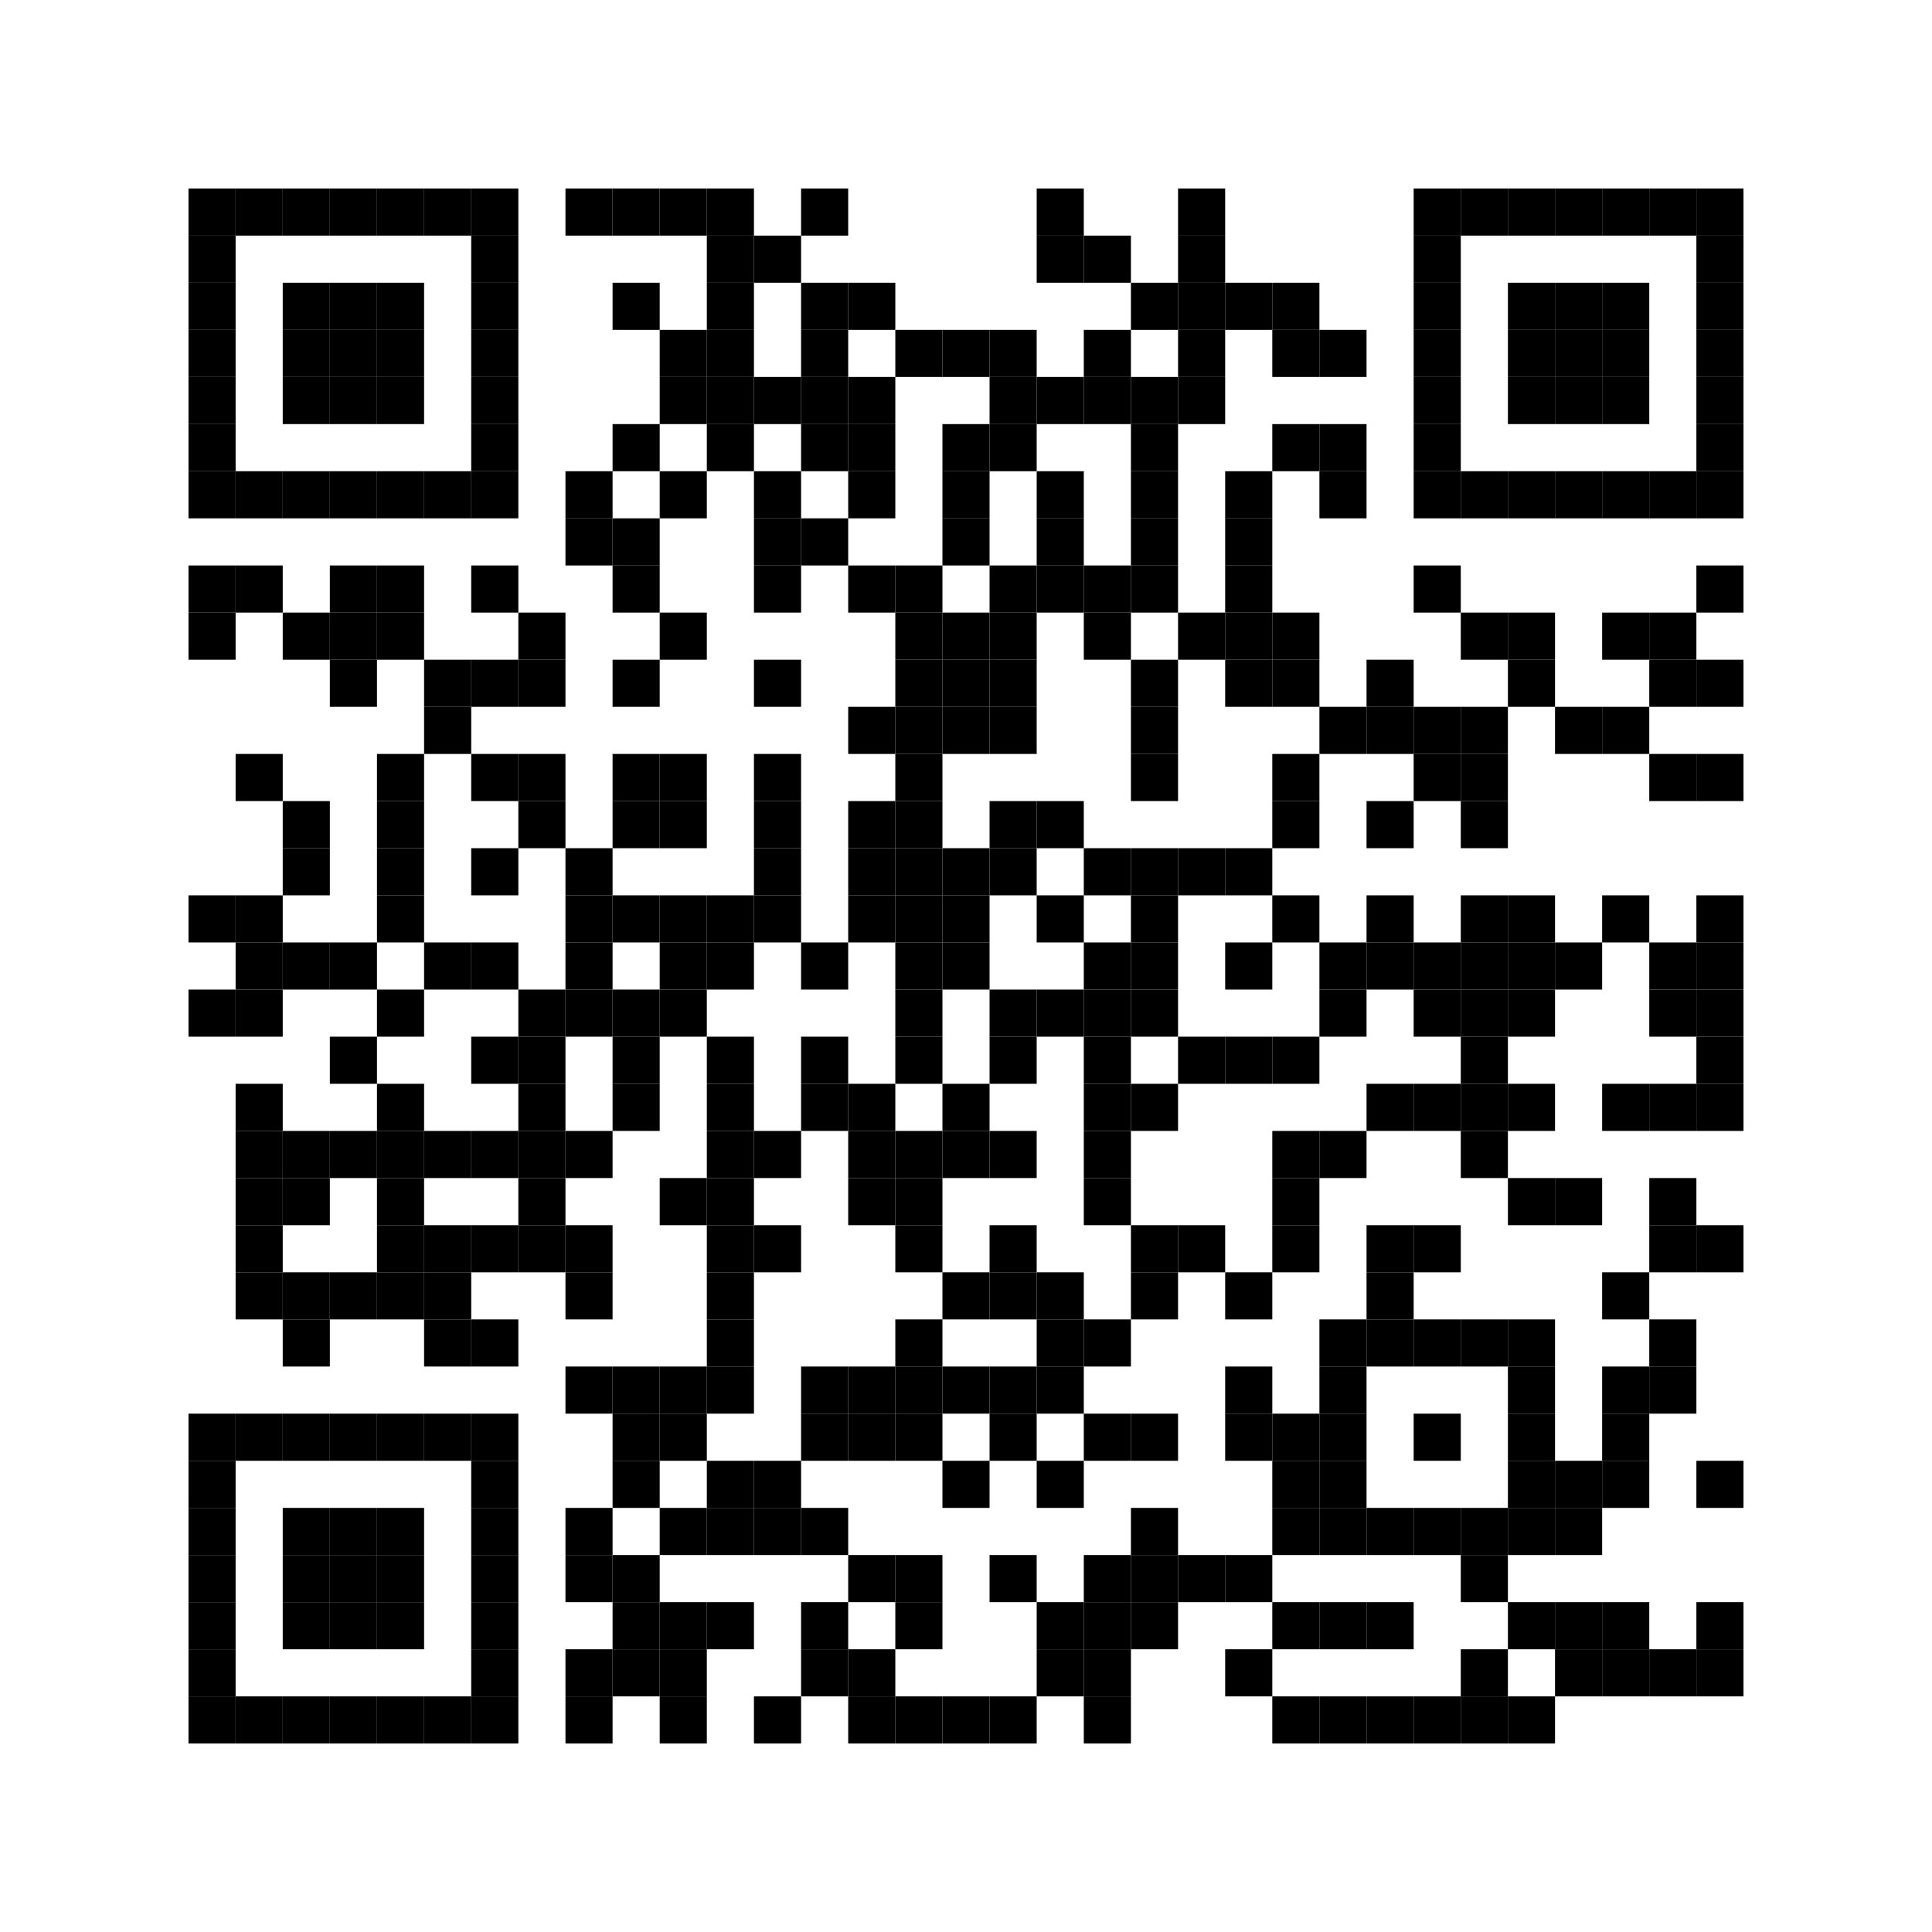 <?xml version="1.0" encoding="utf-8"?>
<svg version="1.1" baseProfile="full"  width="328" height="328" viewBox="0 0 328 328"
		 xmlns="http://www.w3.org/2000/svg" xmlns:xlink="http://www.w3.org/1999/xlink" xmlns:ev="http://www.w3.org/2001/xml-events">
<desc></desc>
<rect width="328" height="328" fill="#ffffff" cx="0" cy="0" />
<defs>
<rect id="p" width="8" height="8" />
</defs>
<g fill="#000000">
<use x="32" y="32" xlink:href="#p" />
<use x="32" y="40" xlink:href="#p" />
<use x="32" y="48" xlink:href="#p" />
<use x="32" y="56" xlink:href="#p" />
<use x="32" y="64" xlink:href="#p" />
<use x="32" y="72" xlink:href="#p" />
<use x="32" y="80" xlink:href="#p" />
<use x="32" y="96" xlink:href="#p" />
<use x="32" y="104" xlink:href="#p" />
<use x="32" y="152" xlink:href="#p" />
<use x="32" y="168" xlink:href="#p" />
<use x="32" y="240" xlink:href="#p" />
<use x="32" y="248" xlink:href="#p" />
<use x="32" y="256" xlink:href="#p" />
<use x="32" y="264" xlink:href="#p" />
<use x="32" y="272" xlink:href="#p" />
<use x="32" y="280" xlink:href="#p" />
<use x="32" y="288" xlink:href="#p" />
<use x="40" y="32" xlink:href="#p" />
<use x="40" y="80" xlink:href="#p" />
<use x="40" y="96" xlink:href="#p" />
<use x="40" y="128" xlink:href="#p" />
<use x="40" y="152" xlink:href="#p" />
<use x="40" y="160" xlink:href="#p" />
<use x="40" y="168" xlink:href="#p" />
<use x="40" y="184" xlink:href="#p" />
<use x="40" y="192" xlink:href="#p" />
<use x="40" y="200" xlink:href="#p" />
<use x="40" y="208" xlink:href="#p" />
<use x="40" y="216" xlink:href="#p" />
<use x="40" y="240" xlink:href="#p" />
<use x="40" y="288" xlink:href="#p" />
<use x="48" y="32" xlink:href="#p" />
<use x="48" y="48" xlink:href="#p" />
<use x="48" y="56" xlink:href="#p" />
<use x="48" y="64" xlink:href="#p" />
<use x="48" y="80" xlink:href="#p" />
<use x="48" y="104" xlink:href="#p" />
<use x="48" y="136" xlink:href="#p" />
<use x="48" y="144" xlink:href="#p" />
<use x="48" y="160" xlink:href="#p" />
<use x="48" y="192" xlink:href="#p" />
<use x="48" y="200" xlink:href="#p" />
<use x="48" y="216" xlink:href="#p" />
<use x="48" y="224" xlink:href="#p" />
<use x="48" y="240" xlink:href="#p" />
<use x="48" y="256" xlink:href="#p" />
<use x="48" y="264" xlink:href="#p" />
<use x="48" y="272" xlink:href="#p" />
<use x="48" y="288" xlink:href="#p" />
<use x="56" y="32" xlink:href="#p" />
<use x="56" y="48" xlink:href="#p" />
<use x="56" y="56" xlink:href="#p" />
<use x="56" y="64" xlink:href="#p" />
<use x="56" y="80" xlink:href="#p" />
<use x="56" y="96" xlink:href="#p" />
<use x="56" y="104" xlink:href="#p" />
<use x="56" y="112" xlink:href="#p" />
<use x="56" y="160" xlink:href="#p" />
<use x="56" y="176" xlink:href="#p" />
<use x="56" y="192" xlink:href="#p" />
<use x="56" y="216" xlink:href="#p" />
<use x="56" y="240" xlink:href="#p" />
<use x="56" y="256" xlink:href="#p" />
<use x="56" y="264" xlink:href="#p" />
<use x="56" y="272" xlink:href="#p" />
<use x="56" y="288" xlink:href="#p" />
<use x="64" y="32" xlink:href="#p" />
<use x="64" y="48" xlink:href="#p" />
<use x="64" y="56" xlink:href="#p" />
<use x="64" y="64" xlink:href="#p" />
<use x="64" y="80" xlink:href="#p" />
<use x="64" y="96" xlink:href="#p" />
<use x="64" y="104" xlink:href="#p" />
<use x="64" y="128" xlink:href="#p" />
<use x="64" y="136" xlink:href="#p" />
<use x="64" y="144" xlink:href="#p" />
<use x="64" y="152" xlink:href="#p" />
<use x="64" y="168" xlink:href="#p" />
<use x="64" y="184" xlink:href="#p" />
<use x="64" y="192" xlink:href="#p" />
<use x="64" y="200" xlink:href="#p" />
<use x="64" y="208" xlink:href="#p" />
<use x="64" y="216" xlink:href="#p" />
<use x="64" y="240" xlink:href="#p" />
<use x="64" y="256" xlink:href="#p" />
<use x="64" y="264" xlink:href="#p" />
<use x="64" y="272" xlink:href="#p" />
<use x="64" y="288" xlink:href="#p" />
<use x="72" y="32" xlink:href="#p" />
<use x="72" y="80" xlink:href="#p" />
<use x="72" y="112" xlink:href="#p" />
<use x="72" y="120" xlink:href="#p" />
<use x="72" y="160" xlink:href="#p" />
<use x="72" y="192" xlink:href="#p" />
<use x="72" y="208" xlink:href="#p" />
<use x="72" y="216" xlink:href="#p" />
<use x="72" y="224" xlink:href="#p" />
<use x="72" y="240" xlink:href="#p" />
<use x="72" y="288" xlink:href="#p" />
<use x="80" y="32" xlink:href="#p" />
<use x="80" y="40" xlink:href="#p" />
<use x="80" y="48" xlink:href="#p" />
<use x="80" y="56" xlink:href="#p" />
<use x="80" y="64" xlink:href="#p" />
<use x="80" y="72" xlink:href="#p" />
<use x="80" y="80" xlink:href="#p" />
<use x="80" y="96" xlink:href="#p" />
<use x="80" y="112" xlink:href="#p" />
<use x="80" y="128" xlink:href="#p" />
<use x="80" y="144" xlink:href="#p" />
<use x="80" y="160" xlink:href="#p" />
<use x="80" y="176" xlink:href="#p" />
<use x="80" y="192" xlink:href="#p" />
<use x="80" y="208" xlink:href="#p" />
<use x="80" y="224" xlink:href="#p" />
<use x="80" y="240" xlink:href="#p" />
<use x="80" y="248" xlink:href="#p" />
<use x="80" y="256" xlink:href="#p" />
<use x="80" y="264" xlink:href="#p" />
<use x="80" y="272" xlink:href="#p" />
<use x="80" y="280" xlink:href="#p" />
<use x="80" y="288" xlink:href="#p" />
<use x="88" y="104" xlink:href="#p" />
<use x="88" y="112" xlink:href="#p" />
<use x="88" y="128" xlink:href="#p" />
<use x="88" y="136" xlink:href="#p" />
<use x="88" y="168" xlink:href="#p" />
<use x="88" y="176" xlink:href="#p" />
<use x="88" y="184" xlink:href="#p" />
<use x="88" y="192" xlink:href="#p" />
<use x="88" y="200" xlink:href="#p" />
<use x="88" y="208" xlink:href="#p" />
<use x="96" y="32" xlink:href="#p" />
<use x="96" y="80" xlink:href="#p" />
<use x="96" y="88" xlink:href="#p" />
<use x="96" y="144" xlink:href="#p" />
<use x="96" y="152" xlink:href="#p" />
<use x="96" y="160" xlink:href="#p" />
<use x="96" y="168" xlink:href="#p" />
<use x="96" y="192" xlink:href="#p" />
<use x="96" y="208" xlink:href="#p" />
<use x="96" y="216" xlink:href="#p" />
<use x="96" y="232" xlink:href="#p" />
<use x="96" y="256" xlink:href="#p" />
<use x="96" y="264" xlink:href="#p" />
<use x="96" y="280" xlink:href="#p" />
<use x="96" y="288" xlink:href="#p" />
<use x="104" y="32" xlink:href="#p" />
<use x="104" y="48" xlink:href="#p" />
<use x="104" y="72" xlink:href="#p" />
<use x="104" y="88" xlink:href="#p" />
<use x="104" y="96" xlink:href="#p" />
<use x="104" y="112" xlink:href="#p" />
<use x="104" y="128" xlink:href="#p" />
<use x="104" y="136" xlink:href="#p" />
<use x="104" y="152" xlink:href="#p" />
<use x="104" y="168" xlink:href="#p" />
<use x="104" y="176" xlink:href="#p" />
<use x="104" y="184" xlink:href="#p" />
<use x="104" y="232" xlink:href="#p" />
<use x="104" y="240" xlink:href="#p" />
<use x="104" y="248" xlink:href="#p" />
<use x="104" y="264" xlink:href="#p" />
<use x="104" y="272" xlink:href="#p" />
<use x="104" y="280" xlink:href="#p" />
<use x="112" y="32" xlink:href="#p" />
<use x="112" y="56" xlink:href="#p" />
<use x="112" y="64" xlink:href="#p" />
<use x="112" y="80" xlink:href="#p" />
<use x="112" y="104" xlink:href="#p" />
<use x="112" y="128" xlink:href="#p" />
<use x="112" y="136" xlink:href="#p" />
<use x="112" y="152" xlink:href="#p" />
<use x="112" y="160" xlink:href="#p" />
<use x="112" y="168" xlink:href="#p" />
<use x="112" y="200" xlink:href="#p" />
<use x="112" y="232" xlink:href="#p" />
<use x="112" y="240" xlink:href="#p" />
<use x="112" y="256" xlink:href="#p" />
<use x="112" y="272" xlink:href="#p" />
<use x="112" y="280" xlink:href="#p" />
<use x="112" y="288" xlink:href="#p" />
<use x="120" y="32" xlink:href="#p" />
<use x="120" y="40" xlink:href="#p" />
<use x="120" y="48" xlink:href="#p" />
<use x="120" y="56" xlink:href="#p" />
<use x="120" y="64" xlink:href="#p" />
<use x="120" y="72" xlink:href="#p" />
<use x="120" y="152" xlink:href="#p" />
<use x="120" y="160" xlink:href="#p" />
<use x="120" y="176" xlink:href="#p" />
<use x="120" y="184" xlink:href="#p" />
<use x="120" y="192" xlink:href="#p" />
<use x="120" y="200" xlink:href="#p" />
<use x="120" y="208" xlink:href="#p" />
<use x="120" y="216" xlink:href="#p" />
<use x="120" y="224" xlink:href="#p" />
<use x="120" y="232" xlink:href="#p" />
<use x="120" y="248" xlink:href="#p" />
<use x="120" y="256" xlink:href="#p" />
<use x="120" y="272" xlink:href="#p" />
<use x="128" y="40" xlink:href="#p" />
<use x="128" y="64" xlink:href="#p" />
<use x="128" y="80" xlink:href="#p" />
<use x="128" y="88" xlink:href="#p" />
<use x="128" y="96" xlink:href="#p" />
<use x="128" y="112" xlink:href="#p" />
<use x="128" y="128" xlink:href="#p" />
<use x="128" y="136" xlink:href="#p" />
<use x="128" y="144" xlink:href="#p" />
<use x="128" y="152" xlink:href="#p" />
<use x="128" y="192" xlink:href="#p" />
<use x="128" y="208" xlink:href="#p" />
<use x="128" y="248" xlink:href="#p" />
<use x="128" y="256" xlink:href="#p" />
<use x="128" y="288" xlink:href="#p" />
<use x="136" y="32" xlink:href="#p" />
<use x="136" y="48" xlink:href="#p" />
<use x="136" y="56" xlink:href="#p" />
<use x="136" y="64" xlink:href="#p" />
<use x="136" y="72" xlink:href="#p" />
<use x="136" y="88" xlink:href="#p" />
<use x="136" y="160" xlink:href="#p" />
<use x="136" y="176" xlink:href="#p" />
<use x="136" y="184" xlink:href="#p" />
<use x="136" y="232" xlink:href="#p" />
<use x="136" y="240" xlink:href="#p" />
<use x="136" y="256" xlink:href="#p" />
<use x="136" y="272" xlink:href="#p" />
<use x="136" y="280" xlink:href="#p" />
<use x="144" y="48" xlink:href="#p" />
<use x="144" y="64" xlink:href="#p" />
<use x="144" y="72" xlink:href="#p" />
<use x="144" y="80" xlink:href="#p" />
<use x="144" y="96" xlink:href="#p" />
<use x="144" y="120" xlink:href="#p" />
<use x="144" y="136" xlink:href="#p" />
<use x="144" y="144" xlink:href="#p" />
<use x="144" y="152" xlink:href="#p" />
<use x="144" y="184" xlink:href="#p" />
<use x="144" y="192" xlink:href="#p" />
<use x="144" y="200" xlink:href="#p" />
<use x="144" y="232" xlink:href="#p" />
<use x="144" y="240" xlink:href="#p" />
<use x="144" y="264" xlink:href="#p" />
<use x="144" y="280" xlink:href="#p" />
<use x="144" y="288" xlink:href="#p" />
<use x="152" y="56" xlink:href="#p" />
<use x="152" y="96" xlink:href="#p" />
<use x="152" y="104" xlink:href="#p" />
<use x="152" y="112" xlink:href="#p" />
<use x="152" y="120" xlink:href="#p" />
<use x="152" y="128" xlink:href="#p" />
<use x="152" y="136" xlink:href="#p" />
<use x="152" y="144" xlink:href="#p" />
<use x="152" y="152" xlink:href="#p" />
<use x="152" y="160" xlink:href="#p" />
<use x="152" y="168" xlink:href="#p" />
<use x="152" y="176" xlink:href="#p" />
<use x="152" y="192" xlink:href="#p" />
<use x="152" y="200" xlink:href="#p" />
<use x="152" y="208" xlink:href="#p" />
<use x="152" y="224" xlink:href="#p" />
<use x="152" y="232" xlink:href="#p" />
<use x="152" y="240" xlink:href="#p" />
<use x="152" y="264" xlink:href="#p" />
<use x="152" y="272" xlink:href="#p" />
<use x="152" y="288" xlink:href="#p" />
<use x="160" y="56" xlink:href="#p" />
<use x="160" y="72" xlink:href="#p" />
<use x="160" y="80" xlink:href="#p" />
<use x="160" y="88" xlink:href="#p" />
<use x="160" y="104" xlink:href="#p" />
<use x="160" y="112" xlink:href="#p" />
<use x="160" y="120" xlink:href="#p" />
<use x="160" y="144" xlink:href="#p" />
<use x="160" y="152" xlink:href="#p" />
<use x="160" y="160" xlink:href="#p" />
<use x="160" y="184" xlink:href="#p" />
<use x="160" y="192" xlink:href="#p" />
<use x="160" y="216" xlink:href="#p" />
<use x="160" y="232" xlink:href="#p" />
<use x="160" y="248" xlink:href="#p" />
<use x="160" y="288" xlink:href="#p" />
<use x="168" y="56" xlink:href="#p" />
<use x="168" y="64" xlink:href="#p" />
<use x="168" y="72" xlink:href="#p" />
<use x="168" y="96" xlink:href="#p" />
<use x="168" y="104" xlink:href="#p" />
<use x="168" y="112" xlink:href="#p" />
<use x="168" y="120" xlink:href="#p" />
<use x="168" y="136" xlink:href="#p" />
<use x="168" y="144" xlink:href="#p" />
<use x="168" y="168" xlink:href="#p" />
<use x="168" y="176" xlink:href="#p" />
<use x="168" y="192" xlink:href="#p" />
<use x="168" y="208" xlink:href="#p" />
<use x="168" y="216" xlink:href="#p" />
<use x="168" y="232" xlink:href="#p" />
<use x="168" y="240" xlink:href="#p" />
<use x="168" y="264" xlink:href="#p" />
<use x="168" y="288" xlink:href="#p" />
<use x="176" y="32" xlink:href="#p" />
<use x="176" y="40" xlink:href="#p" />
<use x="176" y="64" xlink:href="#p" />
<use x="176" y="80" xlink:href="#p" />
<use x="176" y="88" xlink:href="#p" />
<use x="176" y="96" xlink:href="#p" />
<use x="176" y="136" xlink:href="#p" />
<use x="176" y="152" xlink:href="#p" />
<use x="176" y="168" xlink:href="#p" />
<use x="176" y="216" xlink:href="#p" />
<use x="176" y="224" xlink:href="#p" />
<use x="176" y="232" xlink:href="#p" />
<use x="176" y="248" xlink:href="#p" />
<use x="176" y="272" xlink:href="#p" />
<use x="176" y="280" xlink:href="#p" />
<use x="184" y="40" xlink:href="#p" />
<use x="184" y="56" xlink:href="#p" />
<use x="184" y="64" xlink:href="#p" />
<use x="184" y="96" xlink:href="#p" />
<use x="184" y="104" xlink:href="#p" />
<use x="184" y="144" xlink:href="#p" />
<use x="184" y="160" xlink:href="#p" />
<use x="184" y="168" xlink:href="#p" />
<use x="184" y="176" xlink:href="#p" />
<use x="184" y="184" xlink:href="#p" />
<use x="184" y="192" xlink:href="#p" />
<use x="184" y="200" xlink:href="#p" />
<use x="184" y="224" xlink:href="#p" />
<use x="184" y="240" xlink:href="#p" />
<use x="184" y="264" xlink:href="#p" />
<use x="184" y="272" xlink:href="#p" />
<use x="184" y="280" xlink:href="#p" />
<use x="184" y="288" xlink:href="#p" />
<use x="192" y="48" xlink:href="#p" />
<use x="192" y="64" xlink:href="#p" />
<use x="192" y="72" xlink:href="#p" />
<use x="192" y="80" xlink:href="#p" />
<use x="192" y="88" xlink:href="#p" />
<use x="192" y="96" xlink:href="#p" />
<use x="192" y="112" xlink:href="#p" />
<use x="192" y="120" xlink:href="#p" />
<use x="192" y="128" xlink:href="#p" />
<use x="192" y="144" xlink:href="#p" />
<use x="192" y="152" xlink:href="#p" />
<use x="192" y="160" xlink:href="#p" />
<use x="192" y="168" xlink:href="#p" />
<use x="192" y="184" xlink:href="#p" />
<use x="192" y="208" xlink:href="#p" />
<use x="192" y="216" xlink:href="#p" />
<use x="192" y="240" xlink:href="#p" />
<use x="192" y="256" xlink:href="#p" />
<use x="192" y="264" xlink:href="#p" />
<use x="192" y="272" xlink:href="#p" />
<use x="200" y="32" xlink:href="#p" />
<use x="200" y="40" xlink:href="#p" />
<use x="200" y="48" xlink:href="#p" />
<use x="200" y="56" xlink:href="#p" />
<use x="200" y="64" xlink:href="#p" />
<use x="200" y="104" xlink:href="#p" />
<use x="200" y="144" xlink:href="#p" />
<use x="200" y="176" xlink:href="#p" />
<use x="200" y="208" xlink:href="#p" />
<use x="200" y="264" xlink:href="#p" />
<use x="208" y="48" xlink:href="#p" />
<use x="208" y="80" xlink:href="#p" />
<use x="208" y="88" xlink:href="#p" />
<use x="208" y="96" xlink:href="#p" />
<use x="208" y="104" xlink:href="#p" />
<use x="208" y="112" xlink:href="#p" />
<use x="208" y="144" xlink:href="#p" />
<use x="208" y="160" xlink:href="#p" />
<use x="208" y="176" xlink:href="#p" />
<use x="208" y="216" xlink:href="#p" />
<use x="208" y="232" xlink:href="#p" />
<use x="208" y="240" xlink:href="#p" />
<use x="208" y="264" xlink:href="#p" />
<use x="208" y="280" xlink:href="#p" />
<use x="216" y="48" xlink:href="#p" />
<use x="216" y="56" xlink:href="#p" />
<use x="216" y="72" xlink:href="#p" />
<use x="216" y="104" xlink:href="#p" />
<use x="216" y="112" xlink:href="#p" />
<use x="216" y="128" xlink:href="#p" />
<use x="216" y="136" xlink:href="#p" />
<use x="216" y="152" xlink:href="#p" />
<use x="216" y="176" xlink:href="#p" />
<use x="216" y="192" xlink:href="#p" />
<use x="216" y="200" xlink:href="#p" />
<use x="216" y="208" xlink:href="#p" />
<use x="216" y="240" xlink:href="#p" />
<use x="216" y="248" xlink:href="#p" />
<use x="216" y="256" xlink:href="#p" />
<use x="216" y="272" xlink:href="#p" />
<use x="216" y="288" xlink:href="#p" />
<use x="224" y="56" xlink:href="#p" />
<use x="224" y="72" xlink:href="#p" />
<use x="224" y="80" xlink:href="#p" />
<use x="224" y="120" xlink:href="#p" />
<use x="224" y="160" xlink:href="#p" />
<use x="224" y="168" xlink:href="#p" />
<use x="224" y="192" xlink:href="#p" />
<use x="224" y="224" xlink:href="#p" />
<use x="224" y="232" xlink:href="#p" />
<use x="224" y="240" xlink:href="#p" />
<use x="224" y="248" xlink:href="#p" />
<use x="224" y="256" xlink:href="#p" />
<use x="224" y="272" xlink:href="#p" />
<use x="224" y="288" xlink:href="#p" />
<use x="232" y="112" xlink:href="#p" />
<use x="232" y="120" xlink:href="#p" />
<use x="232" y="136" xlink:href="#p" />
<use x="232" y="152" xlink:href="#p" />
<use x="232" y="160" xlink:href="#p" />
<use x="232" y="184" xlink:href="#p" />
<use x="232" y="208" xlink:href="#p" />
<use x="232" y="216" xlink:href="#p" />
<use x="232" y="224" xlink:href="#p" />
<use x="232" y="256" xlink:href="#p" />
<use x="232" y="272" xlink:href="#p" />
<use x="232" y="288" xlink:href="#p" />
<use x="240" y="32" xlink:href="#p" />
<use x="240" y="40" xlink:href="#p" />
<use x="240" y="48" xlink:href="#p" />
<use x="240" y="56" xlink:href="#p" />
<use x="240" y="64" xlink:href="#p" />
<use x="240" y="72" xlink:href="#p" />
<use x="240" y="80" xlink:href="#p" />
<use x="240" y="96" xlink:href="#p" />
<use x="240" y="120" xlink:href="#p" />
<use x="240" y="128" xlink:href="#p" />
<use x="240" y="160" xlink:href="#p" />
<use x="240" y="168" xlink:href="#p" />
<use x="240" y="184" xlink:href="#p" />
<use x="240" y="208" xlink:href="#p" />
<use x="240" y="224" xlink:href="#p" />
<use x="240" y="240" xlink:href="#p" />
<use x="240" y="256" xlink:href="#p" />
<use x="240" y="288" xlink:href="#p" />
<use x="248" y="32" xlink:href="#p" />
<use x="248" y="80" xlink:href="#p" />
<use x="248" y="104" xlink:href="#p" />
<use x="248" y="120" xlink:href="#p" />
<use x="248" y="128" xlink:href="#p" />
<use x="248" y="136" xlink:href="#p" />
<use x="248" y="152" xlink:href="#p" />
<use x="248" y="160" xlink:href="#p" />
<use x="248" y="168" xlink:href="#p" />
<use x="248" y="176" xlink:href="#p" />
<use x="248" y="184" xlink:href="#p" />
<use x="248" y="192" xlink:href="#p" />
<use x="248" y="224" xlink:href="#p" />
<use x="248" y="256" xlink:href="#p" />
<use x="248" y="264" xlink:href="#p" />
<use x="248" y="280" xlink:href="#p" />
<use x="248" y="288" xlink:href="#p" />
<use x="256" y="32" xlink:href="#p" />
<use x="256" y="48" xlink:href="#p" />
<use x="256" y="56" xlink:href="#p" />
<use x="256" y="64" xlink:href="#p" />
<use x="256" y="80" xlink:href="#p" />
<use x="256" y="104" xlink:href="#p" />
<use x="256" y="112" xlink:href="#p" />
<use x="256" y="152" xlink:href="#p" />
<use x="256" y="160" xlink:href="#p" />
<use x="256" y="168" xlink:href="#p" />
<use x="256" y="184" xlink:href="#p" />
<use x="256" y="200" xlink:href="#p" />
<use x="256" y="224" xlink:href="#p" />
<use x="256" y="232" xlink:href="#p" />
<use x="256" y="240" xlink:href="#p" />
<use x="256" y="248" xlink:href="#p" />
<use x="256" y="256" xlink:href="#p" />
<use x="256" y="272" xlink:href="#p" />
<use x="256" y="288" xlink:href="#p" />
<use x="264" y="32" xlink:href="#p" />
<use x="264" y="48" xlink:href="#p" />
<use x="264" y="56" xlink:href="#p" />
<use x="264" y="64" xlink:href="#p" />
<use x="264" y="80" xlink:href="#p" />
<use x="264" y="120" xlink:href="#p" />
<use x="264" y="160" xlink:href="#p" />
<use x="264" y="200" xlink:href="#p" />
<use x="264" y="248" xlink:href="#p" />
<use x="264" y="256" xlink:href="#p" />
<use x="264" y="272" xlink:href="#p" />
<use x="264" y="280" xlink:href="#p" />
<use x="272" y="32" xlink:href="#p" />
<use x="272" y="48" xlink:href="#p" />
<use x="272" y="56" xlink:href="#p" />
<use x="272" y="64" xlink:href="#p" />
<use x="272" y="80" xlink:href="#p" />
<use x="272" y="104" xlink:href="#p" />
<use x="272" y="120" xlink:href="#p" />
<use x="272" y="152" xlink:href="#p" />
<use x="272" y="184" xlink:href="#p" />
<use x="272" y="216" xlink:href="#p" />
<use x="272" y="232" xlink:href="#p" />
<use x="272" y="240" xlink:href="#p" />
<use x="272" y="248" xlink:href="#p" />
<use x="272" y="272" xlink:href="#p" />
<use x="272" y="280" xlink:href="#p" />
<use x="280" y="32" xlink:href="#p" />
<use x="280" y="80" xlink:href="#p" />
<use x="280" y="104" xlink:href="#p" />
<use x="280" y="112" xlink:href="#p" />
<use x="280" y="128" xlink:href="#p" />
<use x="280" y="160" xlink:href="#p" />
<use x="280" y="168" xlink:href="#p" />
<use x="280" y="184" xlink:href="#p" />
<use x="280" y="200" xlink:href="#p" />
<use x="280" y="208" xlink:href="#p" />
<use x="280" y="224" xlink:href="#p" />
<use x="280" y="232" xlink:href="#p" />
<use x="280" y="280" xlink:href="#p" />
<use x="288" y="32" xlink:href="#p" />
<use x="288" y="40" xlink:href="#p" />
<use x="288" y="48" xlink:href="#p" />
<use x="288" y="56" xlink:href="#p" />
<use x="288" y="64" xlink:href="#p" />
<use x="288" y="72" xlink:href="#p" />
<use x="288" y="80" xlink:href="#p" />
<use x="288" y="96" xlink:href="#p" />
<use x="288" y="112" xlink:href="#p" />
<use x="288" y="128" xlink:href="#p" />
<use x="288" y="152" xlink:href="#p" />
<use x="288" y="160" xlink:href="#p" />
<use x="288" y="168" xlink:href="#p" />
<use x="288" y="176" xlink:href="#p" />
<use x="288" y="184" xlink:href="#p" />
<use x="288" y="208" xlink:href="#p" />
<use x="288" y="248" xlink:href="#p" />
<use x="288" y="272" xlink:href="#p" />
<use x="288" y="280" xlink:href="#p" />
</g>
</svg>